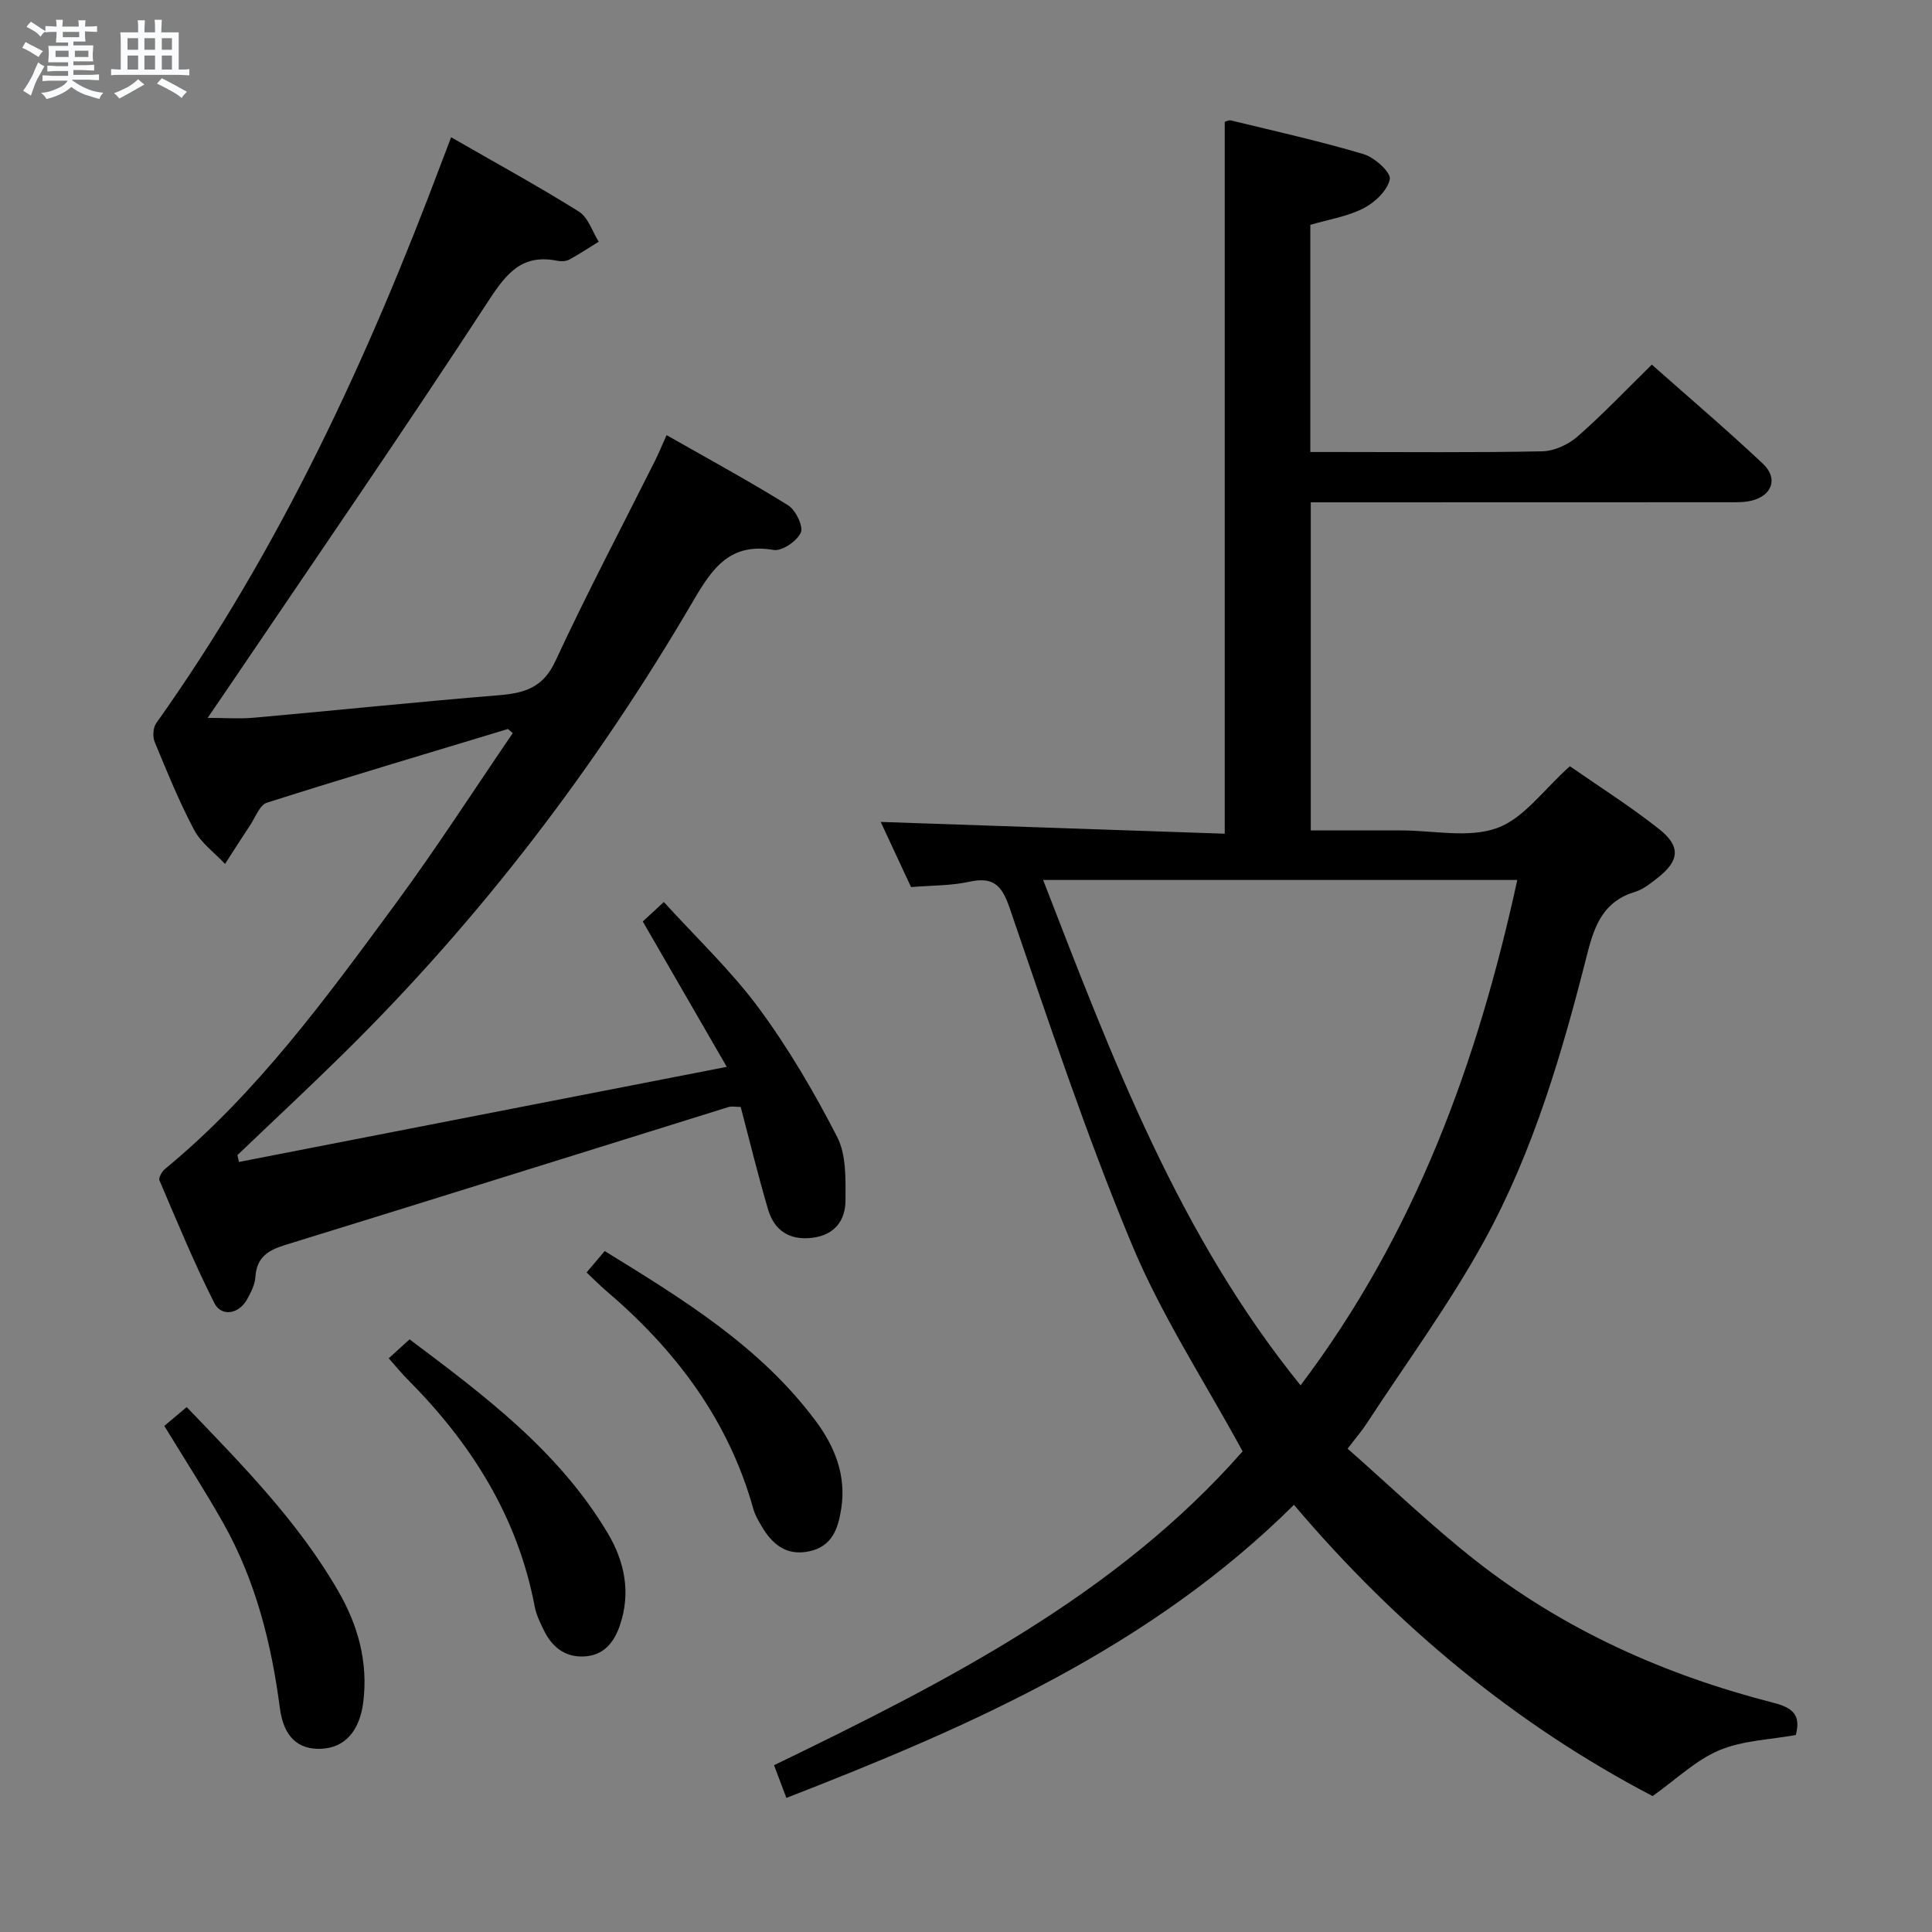 <svg enable-background="new 0 0 400 400" viewBox="0 0 400 400" xmlns="http://www.w3.org/2000/svg"><rect x="0" y="0" width="400" height="400" fill="#808080" stroke="none"/><path d="m6.8 9.5c.6.3 1.3.7 2.1 1.1-.4.4-.7.8-.9 1.2-.7-.4-1.3-.8-1.8-1.1s-1.1-.6-1.6-.8c.2-.4.5-.8.7-1.2.4.2.8.5 1.5.8zm.9 6.9c-.3.6-.5 1.1-.7 1.7s-.4 1.1-.6 1.7c-.6-.4-1.1-.7-1.6-1 .7-1 1.2-1.8 1.5-2.4.3-.5.6-1.1.8-1.7.3-.6.5-1.2.8-1.8.3.3.8.6 1.3.8-.7 1.3-1.2 2.2-1.5 2.7zm.1-11c.4.3 1 .7 1.7 1.1-.5.2-.8.6-1.1 1.1-.5-.6-1-1-1.4-1.2s-.9-.6-1.5-.8c.2-.4.5-.7.9-1.1.5.3.9.6 1.4.9zm10.5 13.1c1 .4 2 .6 3.1.7-.4.4-.7.8-.8 1.3-.9-.2-1.9-.6-3-.9-1-.4-2-.9-2.8-1.6-.5.4-1.1.9-1.9 1.3s-1.9.9-3.3 1.2c-.1-.3-.5-.8-1.1-1.3 1 0 2.1-.3 3.2-.8 1.2-.5 1.9-1 2.3-1.7h-3.2c-.4 0-1 0-2 .1v-1.2c1 0 1.7.1 2 .1h3.3v-1h-2.3c-.2 0-.9 0-2 .1v-1.2c1.2 0 1.9.1 2 .1h2.3v-.8h-4.1c0-.7.1-1.2.1-1.6 0-.5 0-1.1-.1-1.8h4.1v-.7h-2.5c0-.6.1-1.1.1-1.6v-.6h-.5c-.4 0-1 0-1.8.1v-1.3c1.2 0 1.9.1 2.1.1h.2c0-.3 0-.8-.1-1.4h1.4c0 .6-.1 1-.1 1.4h3.4c0-.4 0-.8-.1-1.3h1.5c0 .4-.1.9-.1 1.3.7 0 1.5 0 2.5-.1v1.2c-1 0-1.8-.1-2.5-.1v.6c0 .3 0 .8.1 1.5h-2.5v.8h4.1c0 .7-.1 1.3-.1 1.8s0 1 .1 1.5h-4.1v.8h1.4c.8 0 1.8 0 2.9-.1v1.2c-1 0-1.9-.1-2.8-.1h-1.5v1h3.2c.3 0 1 0 2.1-.1v1.2c-1.1 0-1.8-.1-2.1-.1h-3.4l-.1.1c1.4 1 2.4 1.5 3.4 1.9zm-4.1-6.7v-1.3h-2.7v1.3zm2.2-4.1v-1.1h-3.4v1.1zm1.9 4.1v-1.3h-2.8v1.3z" fill="#fafbfc"/><path d="m37 6.7v2.3 5.4c1 0 1.8 0 2.2-.1v1.3c-.6 0-1.5-.1-2.5-.1h-11.9c-.7 0-1.3 0-1.8.1v-1.3c.5 0 1.1.1 2 .1v-5.2c0-1 0-1.8-.1-2.5h3.7c0-1.3 0-2.1-.1-2.5h1.5c0 .4-.1 1.3-.1 2.5h2.2c0-1.2 0-2.1-.1-2.6h1.5c0 .4-.1 1.3-.1 2.6zm-12.3 13.7c-.3-.4-.7-.8-1.1-1.1 1.1-.4 2.1-.9 2.9-1.3.8-.5 1.5-1 2.1-1.6.4.4.9.8 1.3 1.1-2.5 1.4-4.2 2.4-5.2 2.9zm3.9-10.1v-2.4h-2.2v2.4zm0 4.1v-2.9h-2.2v2.9zm3.5-4.1v-2.4h-2.2v2.4zm0 4.1v-2.9h-2.2v2.9zm.4 2.9 1-1.1c.6.3 1.4.7 2.5 1.3s2 1.1 2.7 1.5c-.4.4-.8.8-1.1 1.3-.8-.8-2.5-1.7-5.1-3zm3.1-7v-2.4h-2.1v2.4zm0 4.1v-2.9h-2.1v2.9z" fill="#fafbfc"/><g fill="#000001"><path d="m162.81 372.24c-.94-2.49-1.63-4.32-2.55-6.77 35.73-17.31 70.85-35.21 97.01-64.98-7.87-14.49-16.8-28.1-22.95-42.88-9.5-22.82-17.29-46.35-25.33-69.75-1.65-4.8-3.52-6.35-8.39-5.29-3.69.81-7.57.73-11.98 1.09-2.09-4.48-4.3-9.23-6.28-13.49 23.58.81 47.18 1.62 71.23 2.44 0-49.58 0-98.3 0-147.38.15-.04.79-.42 1.31-.29 9.18 2.23 18.41 4.29 27.46 6.98 2.25.67 5.66 3.77 5.4 5.17-.44 2.31-3.07 4.82-5.41 6.02-3.31 1.71-7.2 2.31-11.04 3.44v47.03h5.54c14.17 0 28.33.15 42.49-.14 2.48-.05 5.39-1.4 7.3-3.07 5.24-4.59 10.05-9.66 15.37-14.88 7.67 6.8 15.51 13.47 23 20.52 3.24 3.05 1.91 6.66-2.46 7.67-1.59.37-3.31.3-4.96.3-26.83.02-53.66.02-80.49.02-1.8 0-3.6 0-5.7 0v67.93h10.74 8c6.67 0 13.92 1.64 19.83-.49 5.54-1.99 9.64-7.96 15.08-12.8 5.85 4.08 12.42 8.23 18.48 13.02 4.54 3.59 4.19 6.58-.33 10.1-1.44 1.12-2.95 2.37-4.64 2.88-6.41 1.93-8.35 6.68-9.88 12.71-5.19 20.48-11.12 40.86-21.31 59.44-7.25 13.21-16.26 25.46-24.52 38.12-.9 1.38-1.99 2.62-3.82 5.02 8.92 7.85 17.38 16.02 26.59 23.24 18.31 14.34 39.21 23.66 61.65 29.39 4.34 1.11 5.54 2.85 4.55 6.65-5.33.98-11 1.12-15.86 3.17-4.85 2.05-8.9 6.01-13.79 9.48-27.99-14.64-52.69-34.85-74.25-60.3-29.72 29.49-66.68 45.76-105.09 60.68zm53.16-190.05c14.33 36.98 28.06 73.46 53.3 104.63 23.77-31.48 36.63-66.85 44.87-104.63-32.9 0-65.18 0-98.17 0z"/><path d="m105.17 150.93c-16.65 5.04-33.33 9.99-49.91 15.26-1.5.48-2.38 3.02-3.47 4.66-1.77 2.65-3.47 5.34-5.2 8.02-2.17-2.33-4.96-4.33-6.4-7.05-3.11-5.86-5.62-12.06-8.16-18.2-.45-1.09-.35-2.94.3-3.87 25.55-35.92 43.86-75.51 59.26-116.58.52-1.38 1.05-2.76 1.81-4.75 9.04 5.2 17.91 10.05 26.46 15.39 1.92 1.2 2.76 4.11 4.1 6.23-2.02 1.25-4.01 2.57-6.09 3.7-.67.36-1.67.42-2.45.26-7.21-1.47-10.45 2.41-14.21 8.17-17.9 27.44-36.5 54.41-54.86 81.55-1.01 1.49-2.03 2.96-3.36 4.91 3.55 0 6.62.23 9.65-.04 16.88-1.51 33.74-3.27 50.63-4.65 5.28-.43 9.15-1.53 11.71-7.05 6.5-14.01 13.72-27.69 20.64-41.51.73-1.46 1.34-2.97 2.39-5.29 8.63 4.91 17.03 9.48 25.15 14.52 1.57.98 3.22 4.37 2.64 5.66-.79 1.76-3.91 3.89-5.64 3.59-9-1.55-12.65 3.74-16.6 10.49-20.09 34.37-44.05 65.83-72.46 93.8-7.22 7.11-14.63 14.01-21.95 21.01l.33 1.41c33.34-6.5 66.68-13 100.99-19.69-5.97-10.33-11.52-19.95-17.39-30.1.93-.86 2.21-2.04 4.36-4.03 6.73 7.41 13.88 14.16 19.64 21.94 6.18 8.36 11.49 17.46 16.25 26.71 1.91 3.71 1.73 8.71 1.72 13.12-.01 4.16-2.23 7.18-6.86 7.75-4.72.58-7.86-1.48-9.16-5.84-2.07-6.99-3.78-14.08-5.68-21.25-.99 0-1.84-.19-2.55.03-30.6 9.52-61.17 19.12-91.79 28.56-3.56 1.1-5.87 2.57-6.13 6.6-.1 1.58-.92 3.2-1.72 4.64-1.67 3.03-5.29 3.71-6.77.79-4.19-8.27-7.72-16.87-11.37-25.4-.24-.55.52-1.87 1.17-2.4 18.97-15.63 33.3-35.32 47.7-54.88 8.47-11.5 16.2-23.53 24.27-35.33-.32-.3-.66-.58-.99-.86z"/><path d="m34.02 295.22c1.43-1.21 2.91-2.45 4.63-3.9 11.62 12.1 23.15 23.8 31.43 38.19 4.06 7.06 6.16 14.63 5.13 22.9-.75 5.98-3.82 9.47-8.76 9.66-4.65.18-7.71-2.35-8.51-8.46-1.76-13.44-5.02-26.36-11.69-38.23-3.75-6.65-7.9-13.06-12.23-20.16z"/><path d="m121.44 263.45c1.41-1.66 2.46-2.9 3.76-4.43 16.21 9.98 32.22 19.77 43.7 35.2 3.98 5.35 6.35 11.31 5.26 18.19-.65 4.12-1.88 7.8-6.7 8.79-4.72.96-7.58-1.5-9.77-5.2-.67-1.14-1.37-2.33-1.72-3.59-5.15-18.46-16.13-32.96-30.5-45.19-1.26-1.07-2.42-2.26-4.03-3.77z"/><path d="m80.48 281.22c1.53-1.39 2.74-2.49 4.32-3.92 15.49 11.63 30.93 23.16 41.03 40.14 3.5 5.88 4.83 12.33 2.49 19.13-1.24 3.6-3.39 6.17-7.39 6.38-3.91.2-6.59-1.92-8.27-5.3-.8-1.62-1.63-3.31-1.96-5.06-3.54-18.64-13.18-33.82-26.36-47.05-1.18-1.17-2.21-2.47-3.86-4.32z"/></g></svg>